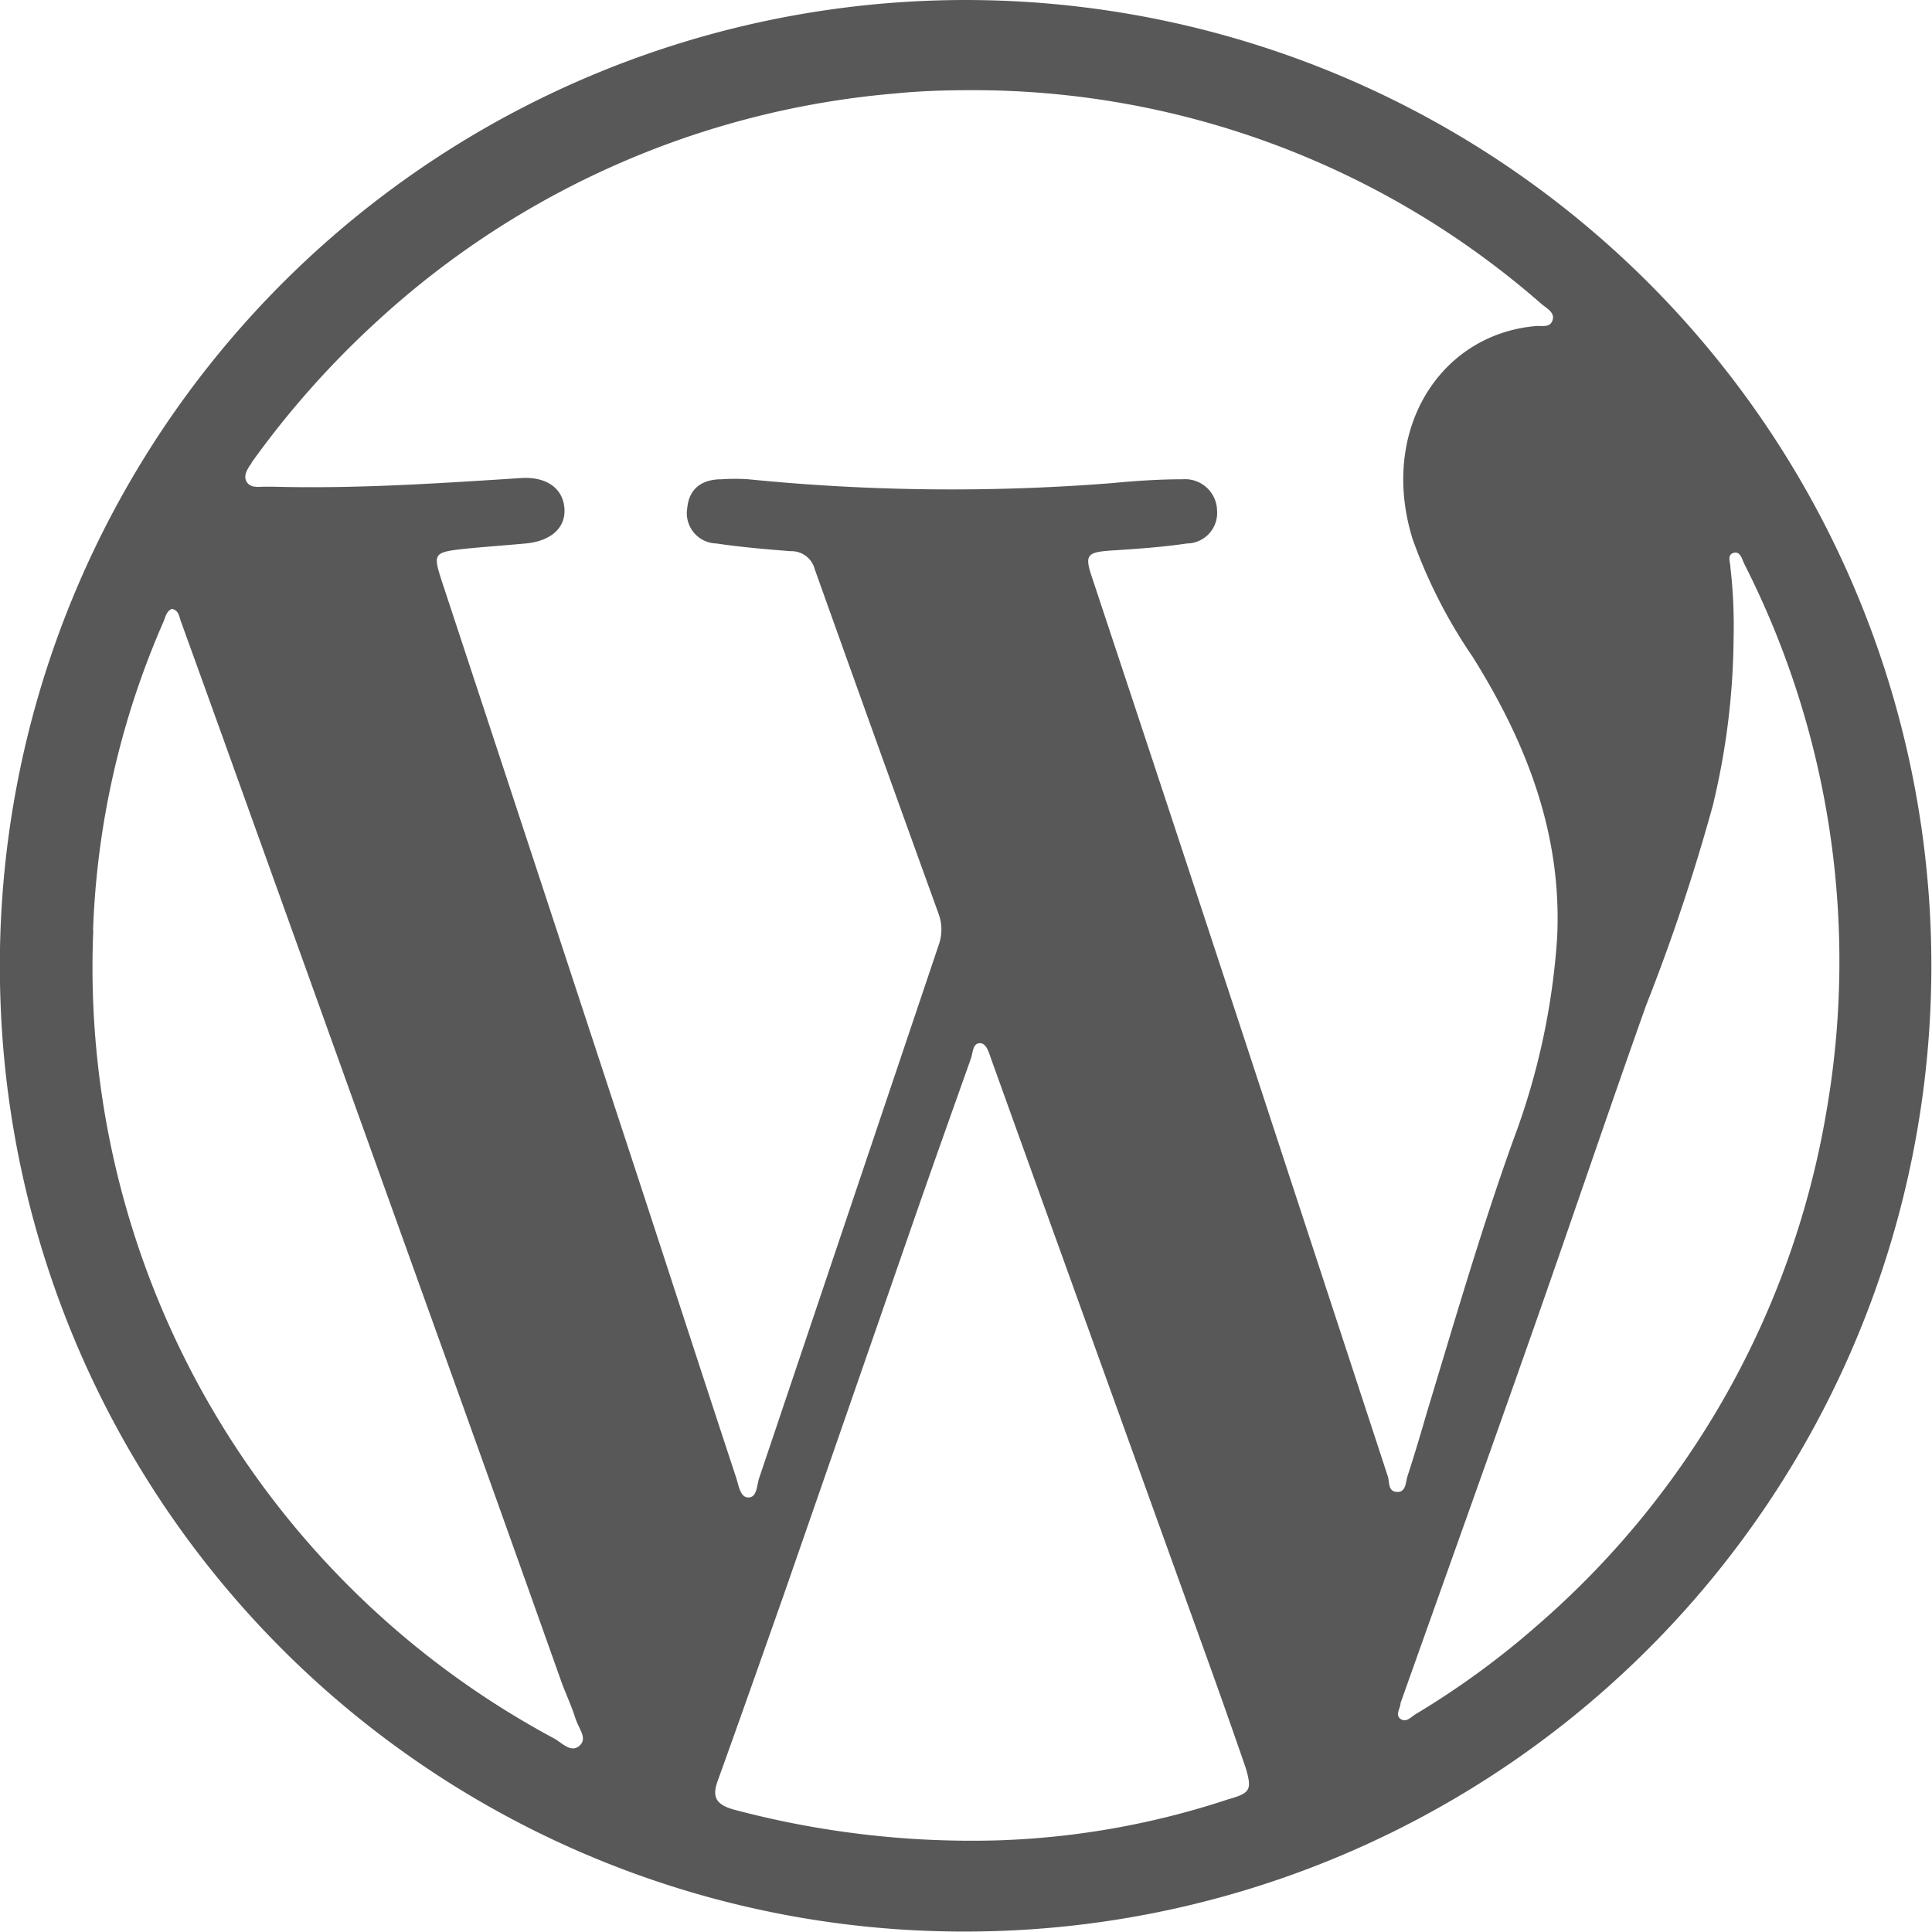 <svg id="Layer_1" data-name="Layer 1" xmlns="http://www.w3.org/2000/svg" viewBox="0 0 80.34 80.33"><defs><style>.cls-1{fill:#585858;}</style></defs><path class="cls-1" d="M960.83,580.5a40.16,40.16,0,1,0-40.37-38.71A40.08,40.08,0,0,0,960.83,580.5ZM971.52,575a33.89,33.89,0,0,1-9.6,1.71,38.41,38.41,0,0,1-11-1.29c-.71-.21-.88-.52-.63-1.2.92-2.55,1.82-5.11,2.72-7.66q2.67-7.68,5.33-15.35c.81-2.34,1.64-4.66,2.47-7,.09-.24.07-.63.36-.65s.39.39.48.64c1,2.78,2,5.56,3,8.33l6,16.65q.81,2.25,1.59,4.51C972.51,574.61,972.44,574.74,971.52,575Zm20.18-41.47a30.41,30.41,0,0,0,.83-6.85,21,21,0,0,0-.13-2.88c0-.22-.16-.55.13-.63s.35.28.45.47a36.48,36.48,0,0,1,3.41,22.76,36.24,36.24,0,0,1-12,21.35,34.77,34.77,0,0,1-5.08,3.71c-.19.11-.39.37-.63.2s0-.45,0-.66c1.84-5.18,3.7-10.36,5.52-15.54,1.58-4.49,3.1-9,4.69-13.47A81.39,81.39,0,0,0,991.7,533.55Zm-60.8-14.11a37.61,37.61,0,0,1,5.23-5.89,36.35,36.35,0,0,1,21.5-9.46c1-.1,2.06-.14,3.1-.14a35.86,35.86,0,0,1,23.81,8.89c.21.18.57.35.46.68s-.46.21-.71.24c-4,.36-6.5,4.36-5.11,8.85a21.26,21.26,0,0,0,2.49,4.89c2.25,3.59,3.74,7.4,3.52,11.72a29.36,29.36,0,0,1-1.82,8.38c-1.34,3.73-2.44,7.53-3.59,11.32-.26.89-.52,1.78-.81,2.66-.08.26-.06.68-.44.66s-.3-.4-.38-.65q-2.11-6.44-4.22-12.87-4-12.22-8.06-24.45c-.34-1-.26-1.11.83-1.18s2.07-.14,3.1-.29a1.27,1.27,0,0,0,1.25-1.37,1.33,1.33,0,0,0-1.43-1.3c-1,0-2,.07-2.94.16a84.85,84.85,0,0,1-15.12-.16,8.24,8.24,0,0,0-1.11,0c-.88,0-1.36.44-1.43,1.19a1.26,1.26,0,0,0,1.21,1.48c1,.15,2.06.24,3.09.32a1,1,0,0,1,1,.75q2.56,7.17,5.15,14.33a1.9,1.9,0,0,1,0,1.31L952,561.67c-.09.29-.08.77-.43.78s-.41-.49-.51-.8c-1.58-4.79-3.13-9.59-4.71-14.39q-3.75-11.43-7.52-22.86c-.39-1.19-.37-1.25.85-1.39.87-.09,1.75-.15,2.62-.23,1.07-.1,1.68-.67,1.61-1.48s-.74-1.31-1.81-1.24c-3.42.22-6.84.45-10.27.36h-.4c-.26,0-.57.06-.73-.2S930.74,519.66,930.9,519.44Zm-6.59,19.43a35,35,0,0,1,2.93-12.82c.08-.19.11-.42.34-.53.3.05.31.33.39.54q1.18,3.26,2.35,6.52,4,11.13,8,22.27,2.75,7.64,5.47,15.3c.18.49.42,1,.57,1.48s.53.86.17,1.17-.74-.15-1.07-.32a36.37,36.37,0,0,1-19.14-33.61Z" transform="translate(-920.44 -500.18)"/></svg>